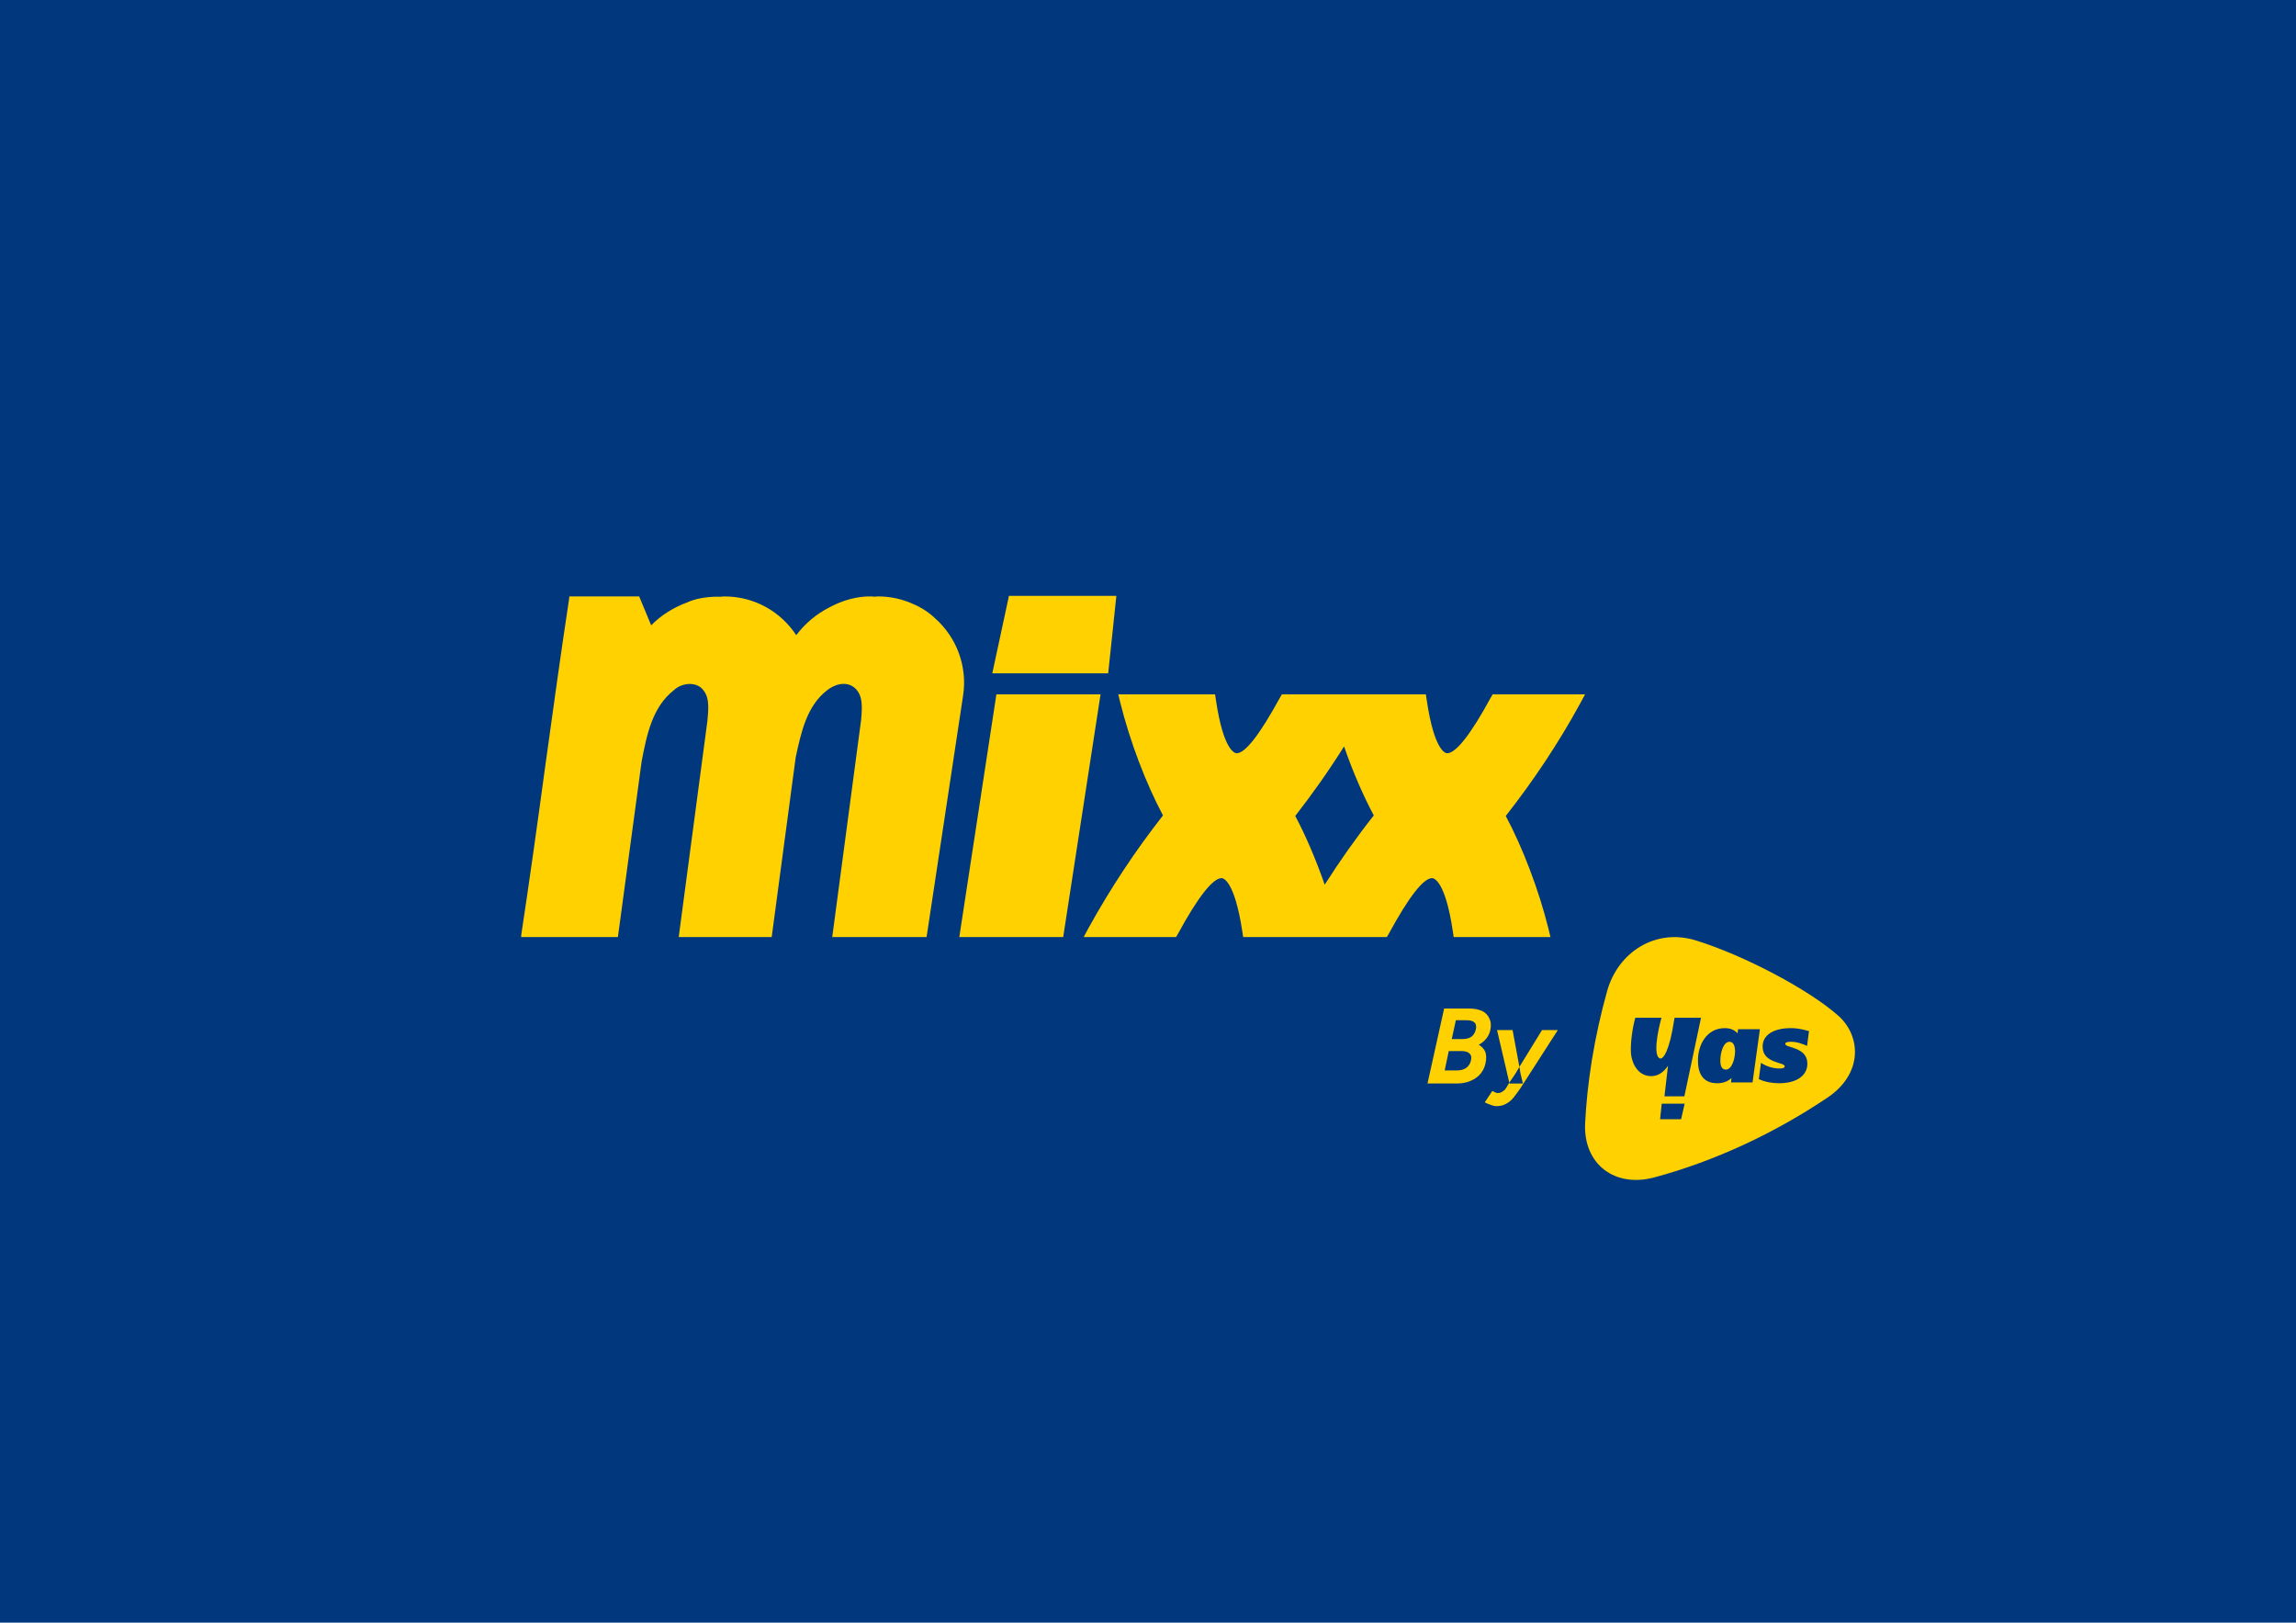 <svg version="1.2" xmlns="http://www.w3.org/2000/svg" viewBox="0 0 842 595" width="842" height="595">
	<title>logo Mixx by yas-ai</title>
	<style>
		.s0 { fill: #00377d } 
		.s1 { fill: #ffd100 } 
	</style>
	<g id="Calque 1">
		<path id="&lt;Path&gt;" class="s0" d="m-151.9 456.7v-332.1c0-17.7 14.5-32.2 32.2-32.2h1045.3c17.7 0 32.2 14.5 32.2 32.2v332.1c0 17.7-14.5 32.2-32.2 32.2h-1045.3c-17.7 0-32.2-14.5-32.2-32.2z"/>
		<path id="&lt;Compound Path&gt;" fill-rule="evenodd" class="s1" d="m523.5 397.3l6.1-27.5h9.1q2.8 0 4.8 0.9 1.9 0.9 2.7 2.8 0.9 1.8 0.3 4.4-0.8 3.3-4.2 5.2 1.7 1 2.4 2.6 0.6 1.7 0.1 4.1-0.8 3.6-3.6 5.5-2.9 2-7 2zm6.3-4.8h4.6q2 0 3.4-1 1.4-1.1 1.7-3 0.3-1.5-0.7-2.3-0.9-0.8-2.9-0.8h-4.6zm2.6-11.5h4q2.1 0 3.4-1 1.2-1.1 1.5-2.9 0.2-1.5-0.6-2.2-0.9-0.8-2.8-0.8h-4z"/>
		<path id="&lt;Compound Path&gt;" fill-rule="evenodd" class="s1" d="m548.8 405.6q-1 0-2.2-0.5-1.2-0.4-2.1-0.9l2.8-4.2q1.2 0.8 2 0.8 0.9 0 1.6-0.5 0.8-0.4 1.4-1.3l1.2-2 0.1 0.3h4.9l-0.9-3.7-0.4-2.4 8.3-13.5h5.8l-13.7 21.3q-1.3 1.9-2.5 3.4-1.2 1.5-2.7 2.3-1.5 0.9-3.6 0.9zm7-12l1.4-2.4-2.5-13.5h-5.7l4.5 19.3z"/>
		<path id="&lt;Path&gt;" class="s1" d="m674.1 372.4c-10.6-9.4-34.2-22-52.3-27.6-14.8-4.5-28.4 4.4-32.4 18.5q-3.5 12.5-5.6 25.3c-1.3 8.1-2.1 15.5-2.5 23.3-0.7 14.9 10.8 23.8 25.5 19.8 22.3-6 44.2-16.3 63.5-29.3 13.1-8.9 12.1-22.7 3.8-30z"/>
		<path id="&lt;Path&gt;" class="s0" d="m614.1 373.2q0 0 0 0.1l-0.2 1c-1.6 10.7-3.9 14.3-5.2 13.8-2.5-1-0.8-9.9 0.6-14.9h-9.6c-1.1 3.9-1.8 9.4-1.6 12.9 0.4 4.5 3 8.5 7.4 8.5 2.4 0 4.4-1.2 6.2-3.8l-1.3 11.2h7.3l6.1-28.8z"/>
		<path id="&lt;Path&gt;" class="s0" d="m608.8 410.4h7.7l1.3-5.7h-8.4z"/>
		<path id="&lt;Path&gt;" class="s0" d="m656.8 382c2.4 0 4.5 0.9 5.9 1.5l0.7-5.4c-1.5-0.4-3.6-1.1-6.7-1.1-6.1 0-10.4 2.4-10.3 6.9 0.1 6.1 8.1 5.5 8.1 7.1 0 0.5-0.6 0.8-1.9 0.8-1.8 0-4.5-0.5-6.8-2.1l-0.8 6c2.4 1.1 5 1.5 7.5 1.5 6.3 0 10.4-2.8 10.3-7.3-0.1-6.1-8.1-5.6-8.1-7.1-0.1-0.6 0.9-0.8 2.1-0.8z"/>
		<path id="&lt;Compound Path&gt;" fill-rule="evenodd" class="s0" d="m645.4 377.4l-2.7 19.5h-7.9l0.2-1.6c-1.5 1.3-3.1 1.9-5.3 1.9-4.2 0-6.9-2.4-7-7.9-0.2-6.4 3.4-12.3 9.8-12.3 2.2 0 3.6 0.7 4.7 1.9l0.2-1.5zm-9.1 7.9c-0.1-2.2-0.8-3.3-2.1-3.3-2.2 0-3.4 4.2-3.3 7.1 0 2.1 0.8 3.1 2 3.1 2.3 0 3.4-4.1 3.4-6.9z"/>
		<path id="&lt;Path&gt;" class="s1" d="m409.4 218.5h-39.4l-6.1 28.4h42.5z"/>
		<path id="&lt;Compound Path&gt;" fill-rule="evenodd" class="s1" d="m579.4 258.1c-7.8 14.3-17 28.1-27.2 41.1 6.2 11.6 12.1 27 15.7 41.5l0.7 2.9h-35.5l-0.3-2c-2.8-19-7.1-19.6-7.6-19.6-3.2 0-8.5 6.8-15.9 20.4l-0.7 1.2h-52.7l-0.3-2c-2.9-19-7.1-19.6-7.6-19.6-3.2 0-8.6 6.8-16 20.4l-0.7 1.2h-33.9l1.9-3.5c7.9-14.3 17-28.1 27.2-41.1-6.2-11.6-12.1-27-15.7-41.5l-0.7-2.9h35.5l0.3 2c2.8 19 7.1 19.6 7.6 19.6 3.2 0 8.5-6.9 15.9-20.4l0.7-1.2h52.8l0.3 2c2.8 19 7 19.6 7.5 19.6 3.2 0 8.6-6.8 16-20.4l0.7-1.2h33.9zm-86.5 15.6c-5.5 8.8-11.6 17.4-17.9 25.5 3.8 7.1 7.6 16 10.8 25.2 5.6-8.8 11.6-17.3 18-25.4-3.8-7.1-7.7-16-10.9-25.3z"/>
		<path id="&lt;Path&gt;" class="s1" d="m342.9 226.7c-2.3-2.2-5.1-4-8.2-5.3-4-1.8-8.3-2.7-12.7-2.7l-1.3 0.1c-0.4 0-0.8-0.1-1.2-0.1-5.2-0.1-10.6 1.4-15.7 4.2-4.4 2.3-8.4 5.6-11.4 9.5q-0.2 0.3-0.4 0.5c-5.9-8.9-15.6-14.2-26.4-14.2l-1.2 0.1c-3-0.1-5.9 0.2-8.6 0.8-1.2 0.3-2.5 0.7-3.8 1.3-4.9 1.8-9.5 4.6-13.2 8.4l-4.4-10.6h-25.6l-0.1 0.9c-2.9 19.1-5.9 40.7-8.8 61.7-2.8 20.7-5.8 42.1-8.7 61.2l-0.1 1.1h35.5l8.7-64.4c1.9-9.8 3.9-19.9 11.8-26.1 2.4-2.3 6.9-3.3 9.9-1 3.3 2.9 2.9 7.1 2.4 12.4l-10.5 79.1h34.1l8.8-65.9c2-9.3 4.1-18.8 11.4-24.5 2.8-2.3 7.1-3.6 10.2-1 3.1 2.7 2.8 6.9 2.4 11.7l-10.6 79.7h34.6l13.4-88.6c1.6-10.6-2.3-21.2-10.3-28.3z"/>
		<path id="&lt;Path&gt;" class="s1" d="m365.4 254.6l-13.6 89h38.1l13.7-89z"/>
		<path id="&lt;Path&gt;" class="s0" d="m-151.9 569.5v-546.5c0-29.2 14.5-53 32.2-53h1045.3c17.7 0 32.2 23.8 32.2 53v546.5c0 29.1-14.5 52.9-32.2 52.9h-1045.3c-17.7 0-32.2-23.8-32.2-52.9z"/>
		<path id="&lt;Compound Path&gt;" fill-rule="evenodd" class="s1" d="m523.5 397.3l6.1-27.5h9.1q2.8 0 4.8 0.9 1.9 0.9 2.7 2.8 0.9 1.8 0.3 4.4-0.8 3.3-4.2 5.2 1.7 1 2.4 2.6 0.6 1.7 0.1 4.1-0.8 3.6-3.6 5.5-2.9 2-7 2zm6.3-4.8h4.6q2 0 3.4-1 1.4-1.1 1.7-3 0.3-1.5-0.7-2.3-0.9-0.8-2.9-0.8h-4.6zm2.6-11.5h4q2.1 0 3.4-1 1.2-1.1 1.5-2.9 0.2-1.5-0.6-2.2-0.9-0.8-2.8-0.8h-4z"/>
		<path id="&lt;Compound Path&gt;" fill-rule="evenodd" class="s1" d="m548.8 405.6q-1 0-2.2-0.5-1.2-0.4-2.1-0.9l2.8-4.2q1.2 0.8 2 0.8 0.9 0 1.6-0.5 0.8-0.4 1.4-1.3l1.2-2 0.1 0.3h4.9l-0.9-3.7-0.4-2.4 8.3-13.5h5.8l-13.7 21.3q-1.3 1.9-2.5 3.4-1.2 1.5-2.7 2.3-1.5 0.9-3.6 0.9zm7-12l1.4-2.4-2.5-13.5h-5.7l4.5 19.3z"/>
		<path id="&lt;Path&gt;" class="s1" d="m674.1 372.4c-10.6-9.4-34.2-22-52.3-27.6-14.8-4.5-28.4 4.4-32.4 18.5q-3.5 12.5-5.6 25.3c-1.3 8.1-2.1 15.5-2.5 23.3-0.7 14.9 10.8 23.8 25.5 19.8 22.3-6 44.2-16.3 63.5-29.3 13.1-8.9 12.1-22.7 3.8-30z"/>
		<path id="&lt;Path&gt;" class="s0" d="m614.1 373.2q0 0 0 0.1l-0.2 1c-1.6 10.7-3.9 14.3-5.2 13.8-2.5-1-0.8-9.9 0.6-14.9h-9.6c-1.1 3.9-1.8 9.4-1.6 12.9 0.4 4.5 3 8.5 7.4 8.5 2.4 0 4.4-1.2 6.2-3.8l-1.3 11.2h7.3l6.1-28.8z"/>
		<path id="&lt;Path&gt;" class="s0" d="m608.8 410.4h7.7l1.3-5.7h-8.4z"/>
		<path id="&lt;Path&gt;" class="s0" d="m656.8 382c2.4 0 4.5 0.9 5.9 1.5l0.7-5.4c-1.5-0.4-3.6-1.1-6.7-1.1-6.1 0-10.4 2.4-10.3 6.9 0.1 6.1 8.1 5.5 8.1 7.1 0 0.5-0.6 0.8-1.9 0.8-1.8 0-4.5-0.5-6.8-2.1l-0.8 6c2.4 1.1 5 1.5 7.5 1.5 6.3 0 10.4-2.8 10.3-7.3-0.1-6.1-8.1-5.6-8.1-7.1-0.1-0.6 0.9-0.8 2.1-0.8z"/>
		<path id="&lt;Compound Path&gt;" fill-rule="evenodd" class="s0" d="m645.4 377.4l-2.7 19.5h-7.9l0.2-1.6c-1.5 1.3-3.1 1.9-5.3 1.9-4.2 0-6.9-2.4-7-7.9-0.2-6.4 3.4-12.3 9.8-12.3 2.2 0 3.6 0.7 4.7 1.9l0.2-1.5zm-9.1 7.9c-0.1-2.2-0.8-3.3-2.1-3.3-2.2 0-3.4 4.2-3.3 7.1 0 2.1 0.8 3.1 2 3.1 2.3 0 3.4-4.1 3.4-6.9z"/>
		<path id="&lt;Path&gt;" class="s1" d="m409.4 218.5h-39.4l-6.1 28.4h42.5z"/>
		<path id="&lt;Compound Path&gt;" fill-rule="evenodd" class="s1" d="m579.4 258.1c-7.8 14.3-17 28.1-27.2 41.1 6.2 11.6 12.1 27 15.7 41.5l0.7 2.9h-35.5l-0.3-2c-2.8-19-7.1-19.6-7.6-19.6-3.2 0-8.5 6.8-15.9 20.4l-0.7 1.2h-52.7l-0.3-2c-2.9-19-7.1-19.6-7.6-19.6-3.2 0-8.6 6.8-16 20.4l-0.7 1.2h-33.9l1.9-3.5c7.9-14.3 17-28.1 27.2-41.1-6.2-11.6-12.1-27-15.7-41.5l-0.7-2.9h35.5l0.3 2c2.8 19 7.1 19.6 7.6 19.6 3.2 0 8.5-6.9 15.9-20.4l0.7-1.2h52.8l0.3 2c2.8 19 7 19.6 7.5 19.6 3.2 0 8.6-6.8 16-20.4l0.7-1.2h33.9zm-86.5 15.6c-5.5 8.8-11.6 17.4-17.9 25.5 3.8 7.1 7.6 16 10.8 25.2 5.6-8.8 11.6-17.3 18-25.4-3.8-7.1-7.7-16-10.9-25.3z"/>
		<path id="&lt;Path&gt;" class="s1" d="m342.9 226.7c-2.3-2.2-5.1-4-8.2-5.3-4-1.8-8.3-2.7-12.7-2.7l-1.3 0.1c-0.4 0-0.8-0.1-1.2-0.1-5.2-0.1-10.6 1.4-15.7 4.2-4.4 2.3-8.4 5.6-11.4 9.5q-0.2 0.3-0.4 0.5c-5.9-8.9-15.6-14.2-26.4-14.2l-1.2 0.1c-3-0.1-5.9 0.2-8.6 0.8-1.2 0.3-2.5 0.7-3.8 1.3-4.9 1.8-9.5 4.6-13.2 8.4l-4.4-10.6h-25.6l-0.1 0.9c-2.9 19.1-5.9 40.7-8.8 61.7-2.8 20.7-5.8 42.1-8.7 61.2l-0.1 1.1h35.5l8.7-64.4c1.9-9.8 3.9-19.9 11.8-26.1 2.4-2.3 6.9-3.3 9.9-1 3.3 2.9 2.9 7.1 2.4 12.4l-10.5 79.1h34.1l8.8-65.9c2-9.3 4.1-18.8 11.4-24.5 2.8-2.3 7.1-3.6 10.2-1 3.1 2.7 2.8 6.9 2.4 11.7l-10.6 79.7h34.6l13.4-88.6c1.6-10.6-2.3-21.2-10.3-28.3z"/>
		<path id="&lt;Path&gt;" class="s1" d="m365.4 254.6l-13.6 89h38.1l13.7-89z"/>
	</g>
</svg>